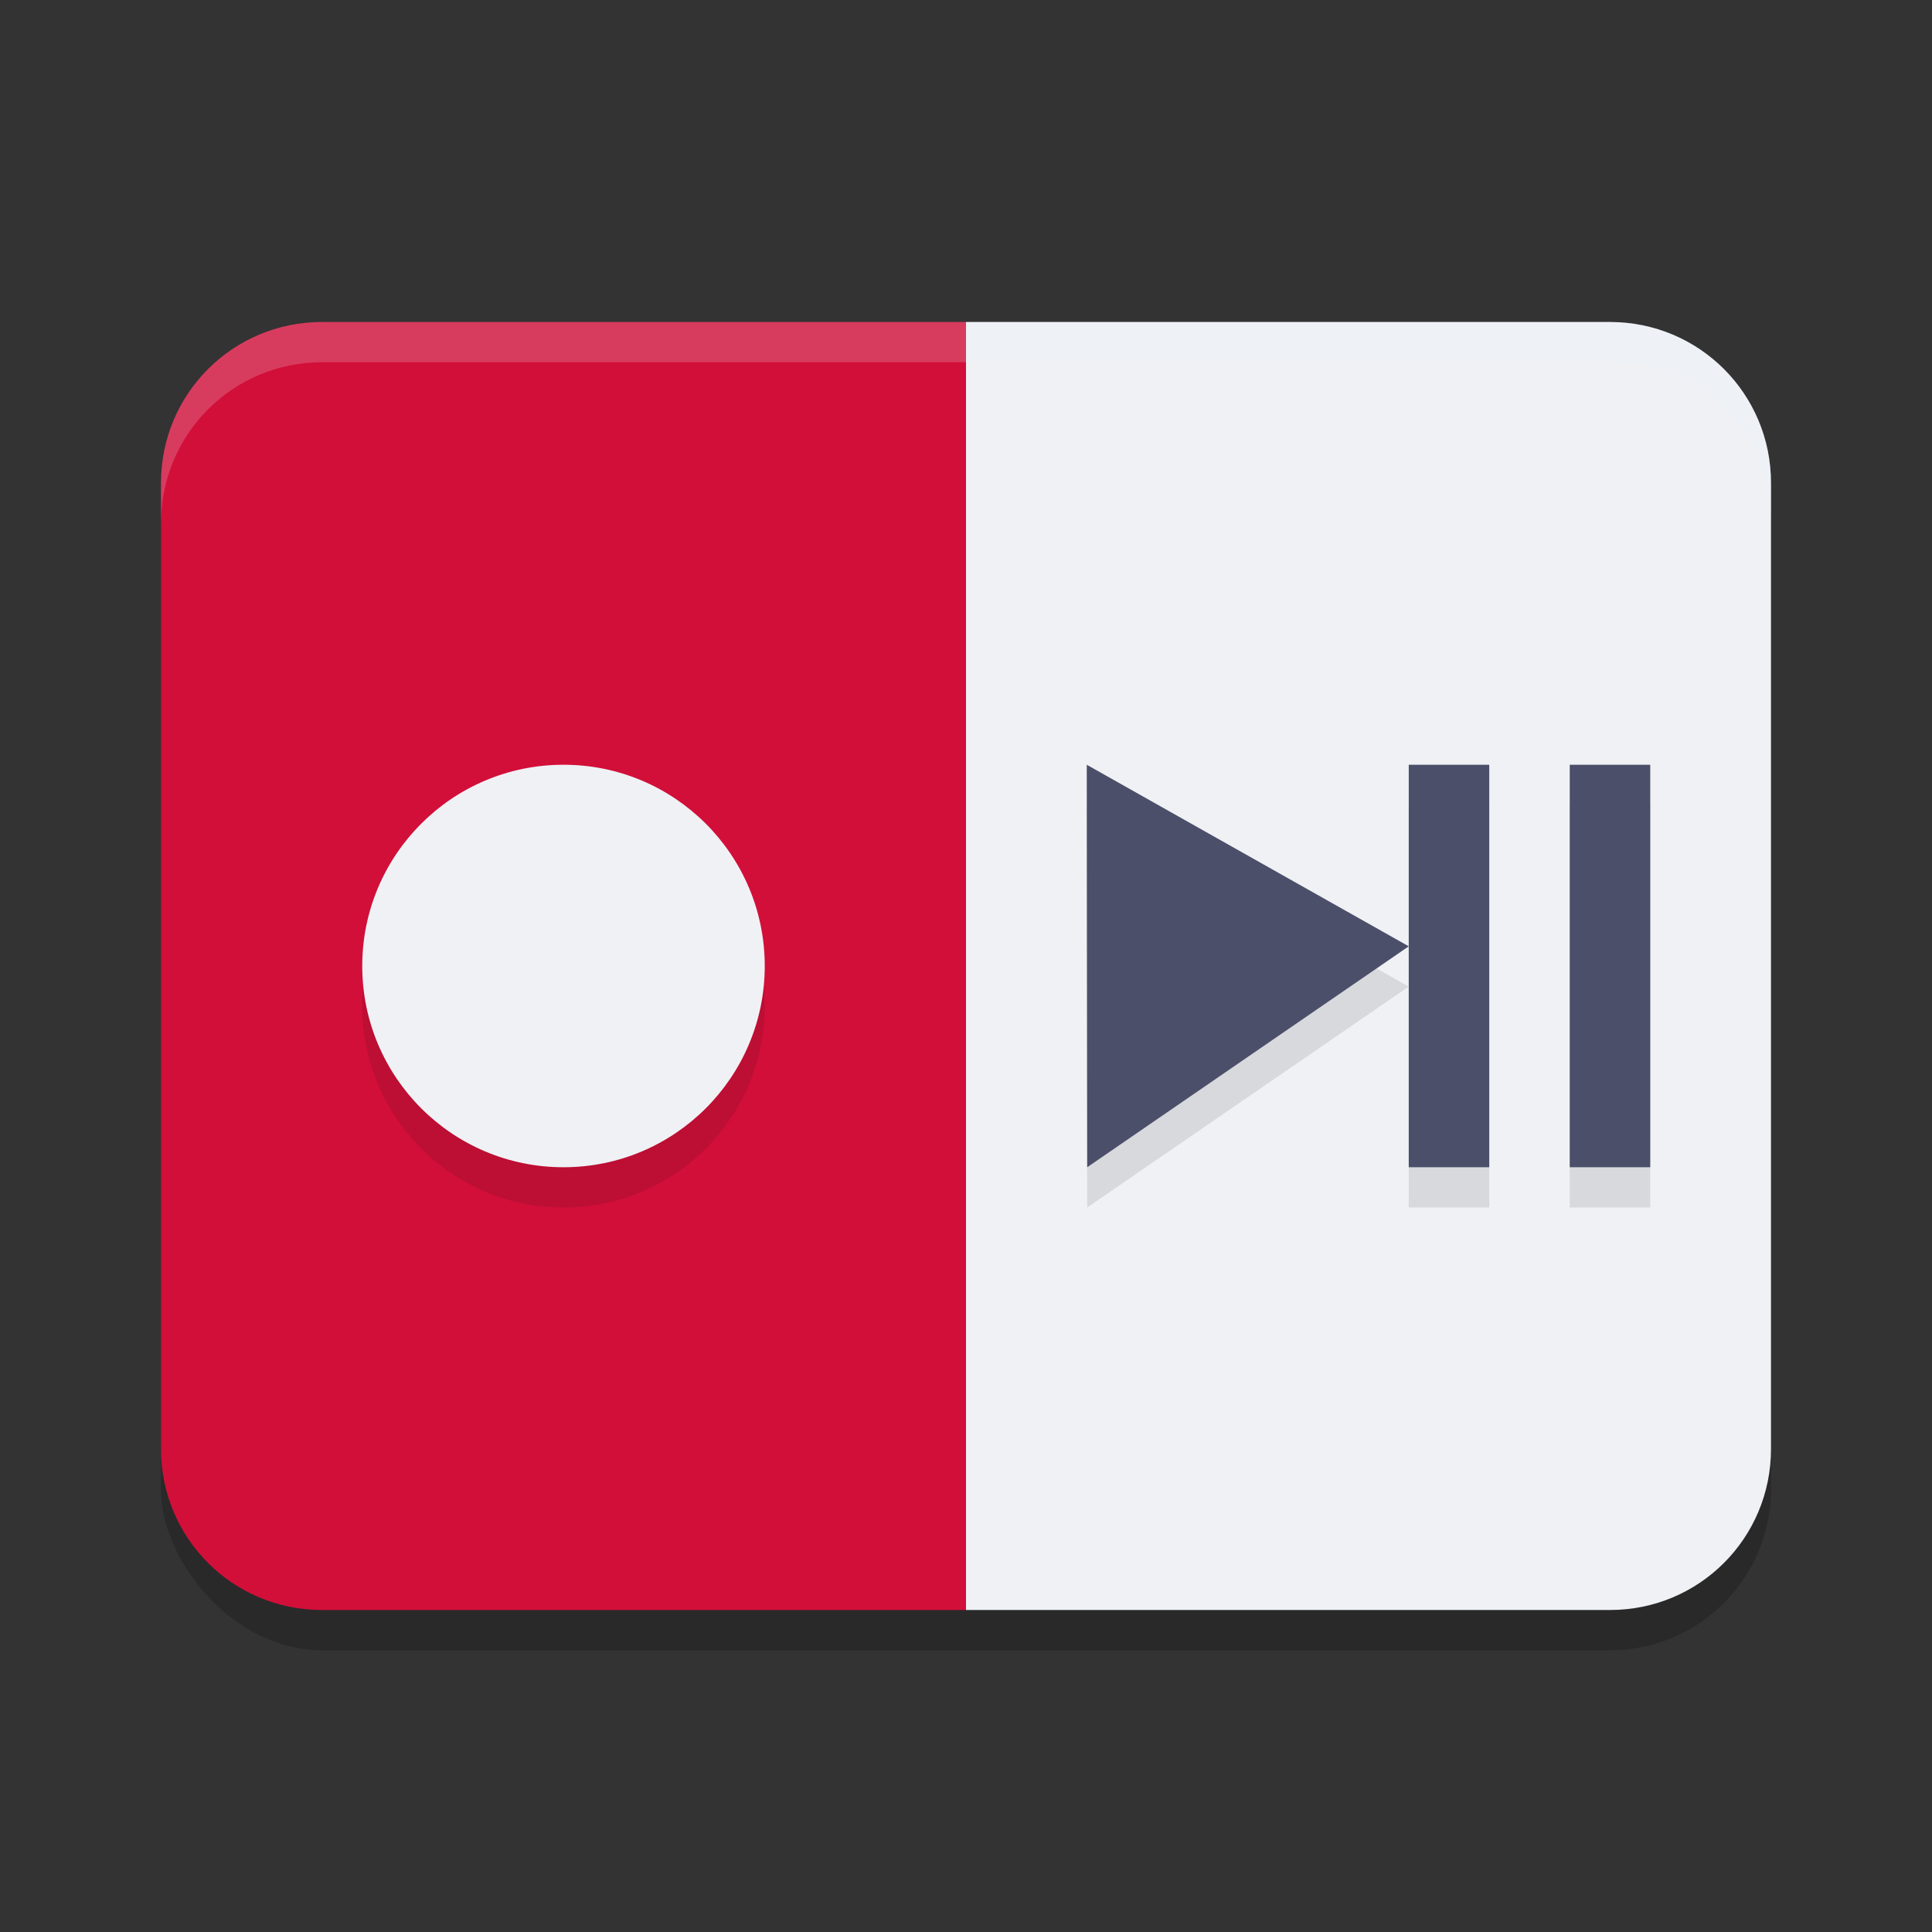 <svg xmlns="http://www.w3.org/2000/svg" width="48" height="48" version="1.0">
 <rect width="100%" height="100%" fill="#333333" stroke="none"/>
 <rect style="opacity:0.2" width="40" height="32" x="4" y="9" rx="4" ry="4"/>
 <path style="fill:#d20f39" d="M 8,8 C 5.784,8 4,9.784 4,12 V 36 C 4,38.216 5.784,40 8,40 H 24 L 25,39 V 9 L 24,8 Z"/>
 <path style="fill:#eff1f5" d="M 24 8 L 24 40 L 40 40 C 42.216 40 44 38.216 44 36 L 44 12 C 44 9.784 42.216 8 40 8 L 24 8 z"/>
 <circle style="opacity:0.1" cx="14" cy="25" r="5"/>
 <circle style="fill:#eff1f5" cx="14" cy="24" r="5"/>
 <path style="opacity:0.1" d="M 39,20 H 41 V 30 H 39 Z M 35,20 H 37 V 30 H 35 Z M 27,20 27.011,30 35,24.511 Z"/>
 <path style="fill:#4c4f69" d="M 39,19 H 41 V 29 H 39 Z M 35,19 H 37 V 29 H 35 Z M 27,19 27.011,29 35,23.511 Z"/>
 <path style="opacity:0.2;fill:#eff1f5" d="M 8 8 C 5.784 8 4 9.784 4 12 L 4 13 C 4 10.784 5.784 9 8 9 L 40 9 C 42.216 9 44 10.784 44 13 L 44 12 C 44 9.784 42.216 8 40 8 L 8 8 z"/>
</svg>
